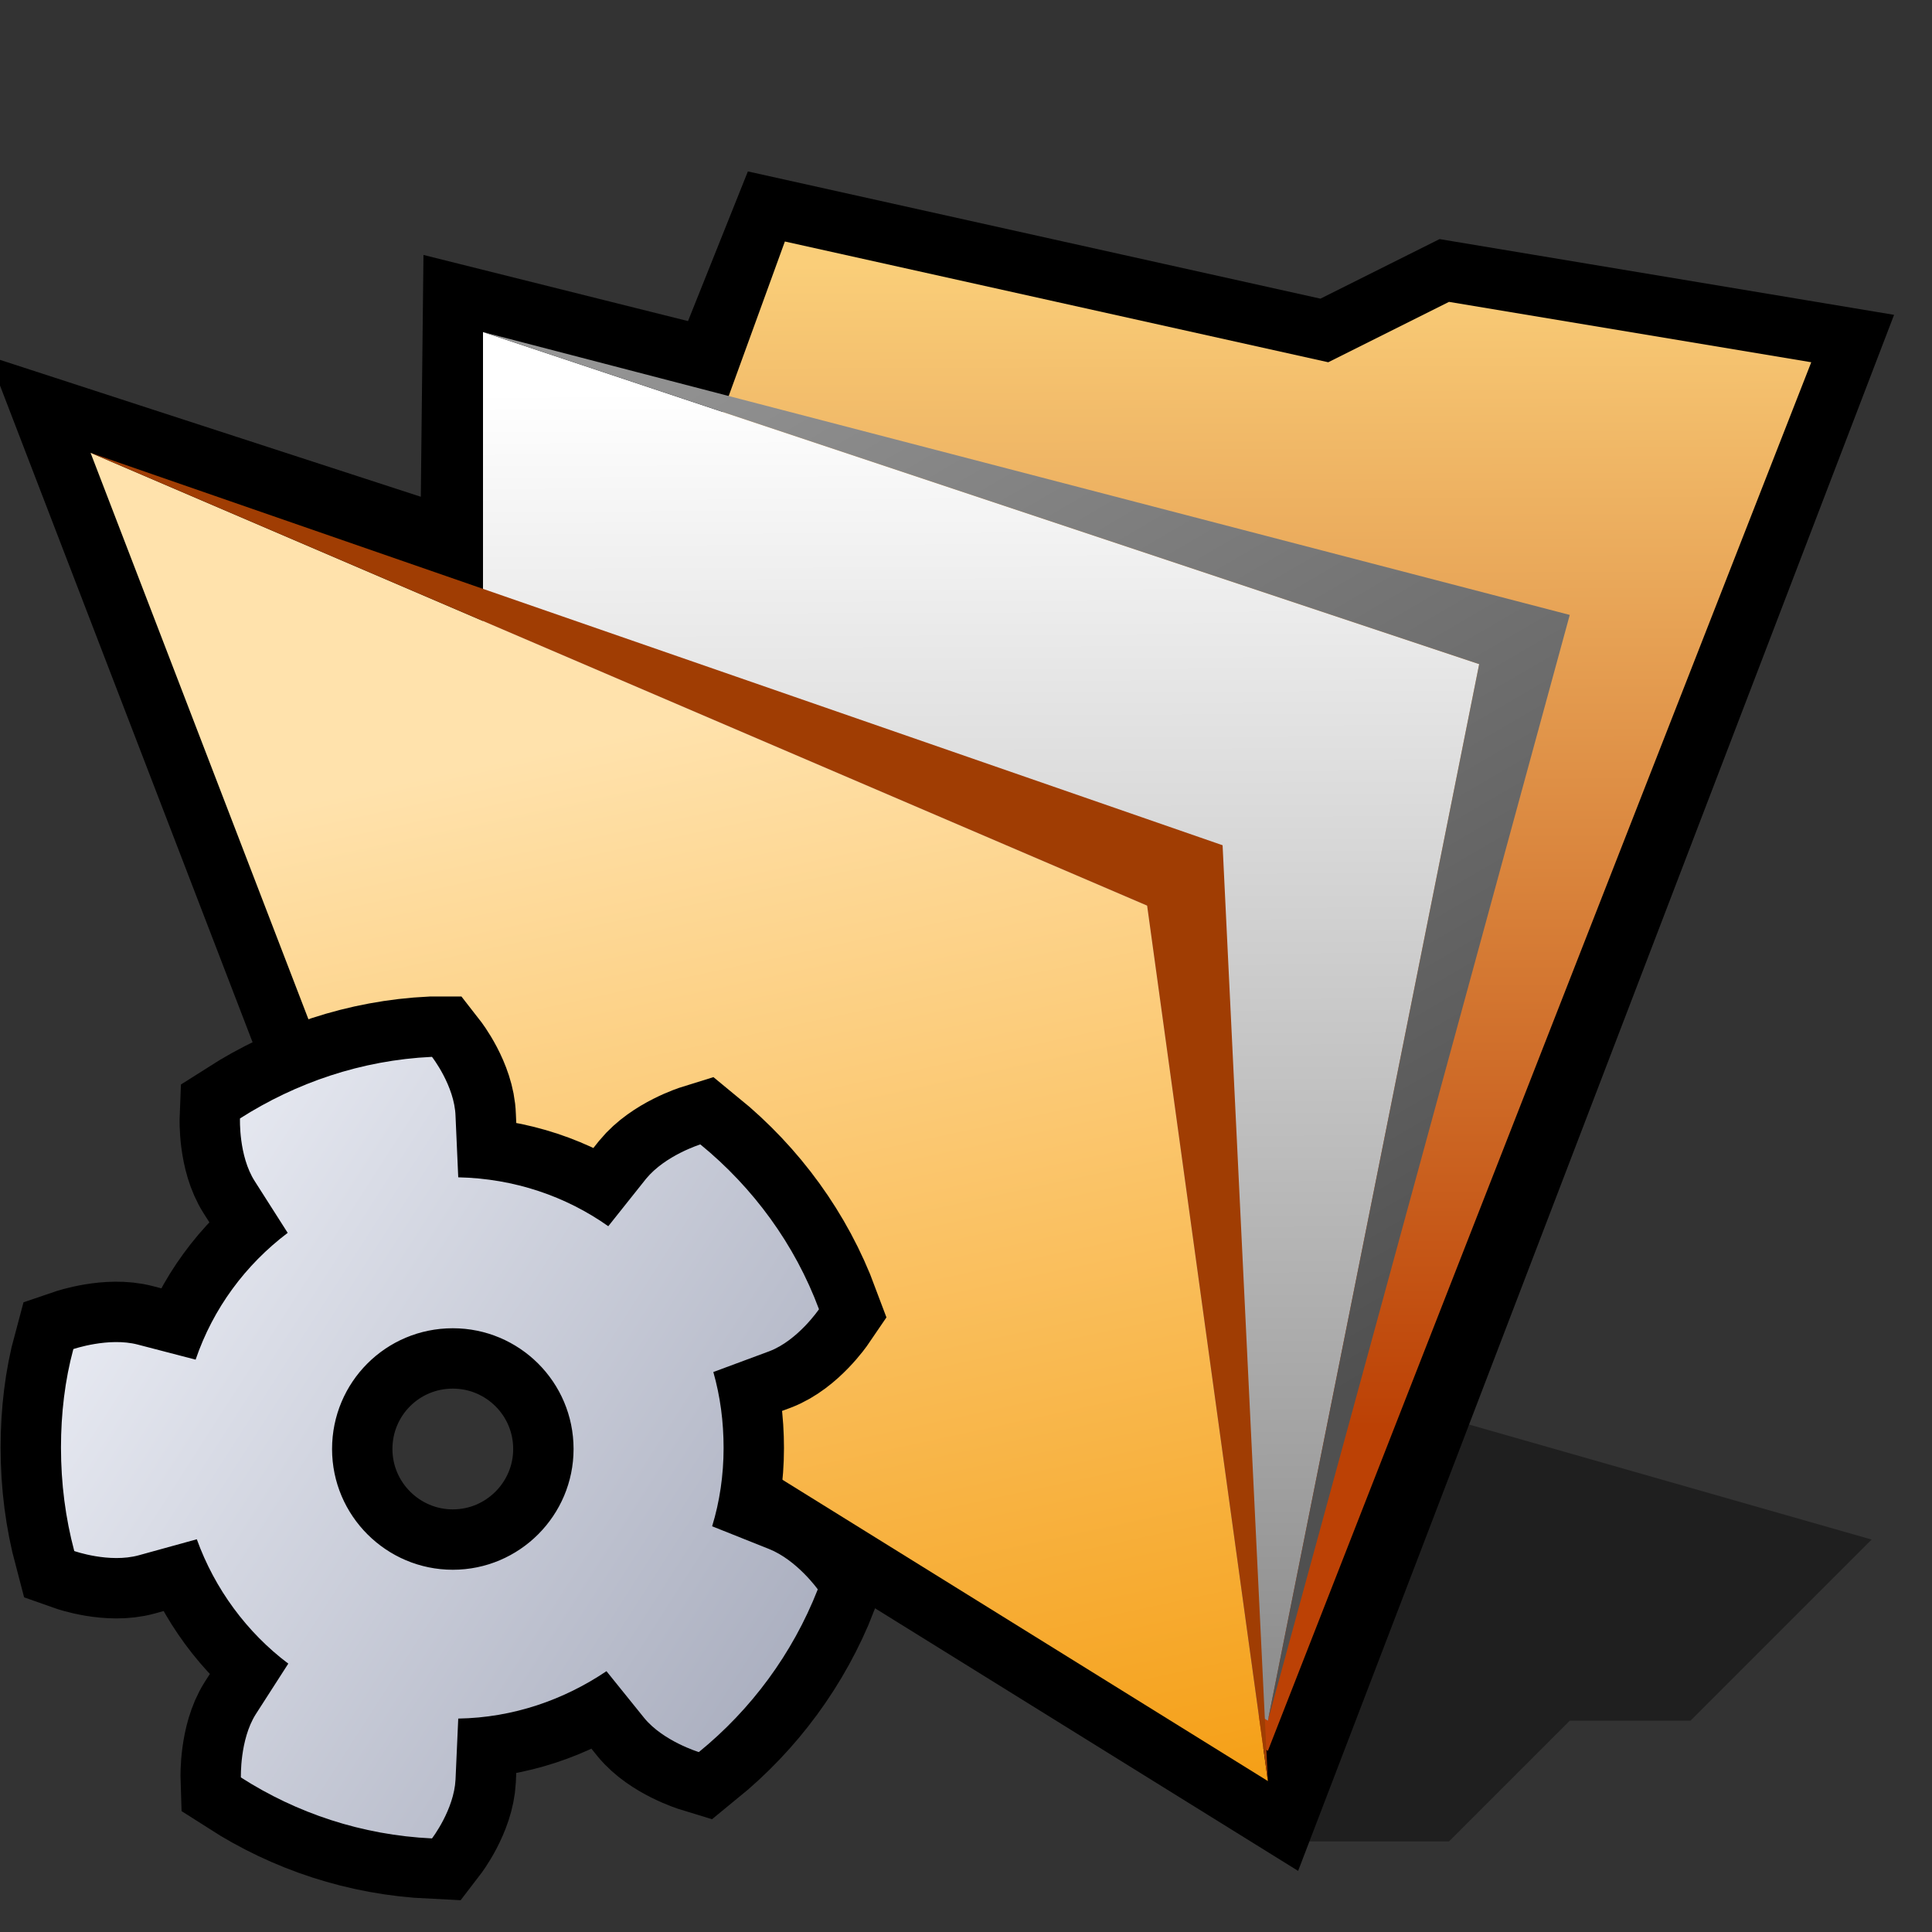 <?xml version="1.0" encoding="UTF-8" standalone="yes"?>
<svg version="1.1" width="64" height="64" color-interpolation="linearRGB"
     xmlns:svg="http://www.w3.org/2000/svg" xmlns="http://www.w3.org/2000/svg">
 <rect width="100%" height="100%" fill="#333333" stroke="none"/>
 <g>
  <path style="fill:#010101; fill-opacity:0.396"
        d="M42 61H48L52 57H56L62 51L48 47L42 61z"
  />
  <path style="fill:none; stroke:#000000; stroke-width:4"
        d="M3 15L13 41L42 59L60 12L48 10L44 12L26 8L24 13L16 11L15.91 19.2L3 15z"
  />
  <linearGradient id="gradient0" gradientUnits="userSpaceOnUse" x1="102.6" y1="8.5" x2="102.74" y2="47.07">
   <stop offset="0" stop-color="#face79"/>
   <stop offset="1" stop-color="#bc4105"/>
  </linearGradient>
  <path style="fill:url(#gradient0)"
        d="M26 8L14 41L42 58L60 12L48 10L44 12L26 8z"
  />
  <linearGradient id="gradient1" gradientUnits="userSpaceOnUse" x1="103.24" y1="12.68" x2="103.39" y2="55.34">
   <stop offset="0" stop-color="#ffffff"/>
   <stop offset="1" stop-color="#8e8e8e"/>
  </linearGradient>
  <path style="fill:url(#gradient1)"
        d="M16 11V41L42 57L49 22L16 11z"
  />
  <linearGradient id="gradient2" gradientUnits="userSpaceOnUse" x1="78.34" y1="-26.66" x2="101.46" y2="12.94">
   <stop offset="0" stop-color="#9a9a9a"/>
   <stop offset="1" stop-color="#505050"/>
  </linearGradient>
  <path style="fill:url(#gradient2)"
        d="M16 11L49 22L42 57L52 20.37L16 11z"
  />
  <linearGradient id="gradient3" gradientUnits="userSpaceOnUse" x1="88.52" y1="9.59" x2="97.54" y2="51.29">
   <stop offset="0" stop-color="#ffe2ac"/>
   <stop offset="1" stop-color="#f49806"/>
  </linearGradient>
  <path style="fill:url(#gradient3)"
        d="M3 15L13 41L42 59L38 30L3 15z"
  />
  <path style="fill:#a03d03"
        d="M3 15L38 30L42 59L40.5 28L3 15z"
  />
  <path style="fill:none; stroke:#000000; stroke-width:4"
        d="M14.3 35.01C11.97 35.12 9.8 35.87 7.95 37.05C7.95 37.05 7.9 38.29 8.44 39.13L9.53 40.84C8.13 41.9 7.06 43.34 6.48 45.04L4.56 44.54C3.6 44.29 2.43 44.69 2.43 44.69C2.15 45.72 2.02 46.83 2.02 47.95C2.02 49.15 2.17 50.29 2.46 51.38C2.46 51.38 3.62 51.79 4.6 51.52L6.52 50.99C7.11 52.63 8.18 54.08 9.55 55.11L8.47 56.79C7.94 57.63 7.98 58.88 7.98 58.88C9.82 60.06 11.98 60.79 14.31 60.9C14.31 60.9 15.04 59.95 15.09 58.95L15.18 56.93C17 56.9 18.68 56.31 20.09 55.36L21.34 56.91C21.97 57.68 23.15 58.04 23.15 58.04C24.88 56.63 26.25 54.79 27.09 52.65C27.09 52.65 26.4 51.68 25.47 51.31L23.59 50.56C23.84 49.75 23.97 48.86 23.97 47.97C23.97 47.09 23.86 46.26 23.63 45.45L25.49 44.76C26.43 44.4 27.13 43.37 27.13 43.37C26.33 41.22 24.95 39.34 23.2 37.91C23.2 37.91 22.04 38.27 21.4 39.05L20.15 40.62C18.75 39.63 17.04 39.04 15.18 39L15.09 36.97C15.06 35.97 14.31 35.01 14.31 35.01H14.3z
           M19 48C19 50.2 17.21 52 15 52C12.8 52 11 50.21 11 48C11 45.79 12.78 44 15 44C17.2 44 19 45.78 19 48z"
  />
  <linearGradient id="gradient4" gradientUnits="userSpaceOnUse" x1="21.96" y1="-0.01" x2="57.17" y2="22.58">
   <stop offset="0" stop-color="#f7f9ff"/>
   <stop offset="1" stop-color="#989db0"/>
  </linearGradient>
  <path style="fill:url(#gradient4)"
        d="M14.3 35.01C11.97 35.12 9.8 35.87 7.95 37.05C7.95 37.05 7.9 38.29 8.44 39.13L9.53 40.84C8.13 41.9 7.06 43.34 6.48 45.04L4.56 44.54C3.6 44.29 2.43 44.69 2.43 44.69C2.15 45.72 2.02 46.83 2.02 47.95C2.02 49.15 2.17 50.29 2.46 51.38C2.46 51.38 3.62 51.79 4.6 51.52L6.52 50.99C7.11 52.63 8.18 54.08 9.55 55.11L8.47 56.79C7.94 57.63 7.98 58.88 7.98 58.88C9.82 60.06 11.98 60.79 14.31 60.9C14.31 60.9 15.04 59.95 15.09 58.95L15.18 56.93C17 56.9 18.68 56.31 20.09 55.36L21.34 56.91C21.97 57.68 23.15 58.04 23.15 58.04C24.88 56.63 26.25 54.79 27.09 52.65C27.09 52.65 26.4 51.68 25.47 51.31L23.59 50.56C23.84 49.75 23.97 48.86 23.97 47.97C23.97 47.09 23.86 46.26 23.63 45.45L25.49 44.76C26.43 44.4 27.13 43.37 27.13 43.37C26.33 41.22 24.95 39.34 23.2 37.91C23.2 37.91 22.04 38.27 21.4 39.05L20.15 40.62C18.75 39.63 17.04 39.04 15.18 39L15.09 36.97C15.06 35.97 14.31 35.01 14.31 35.01H14.3z
           M19 48C19 50.2 17.21 52 15 52C12.8 52 11 50.21 11 48C11 45.79 12.78 44 15 44C17.2 44 19 45.78 19 48z"
  />
 </g>
</svg>
